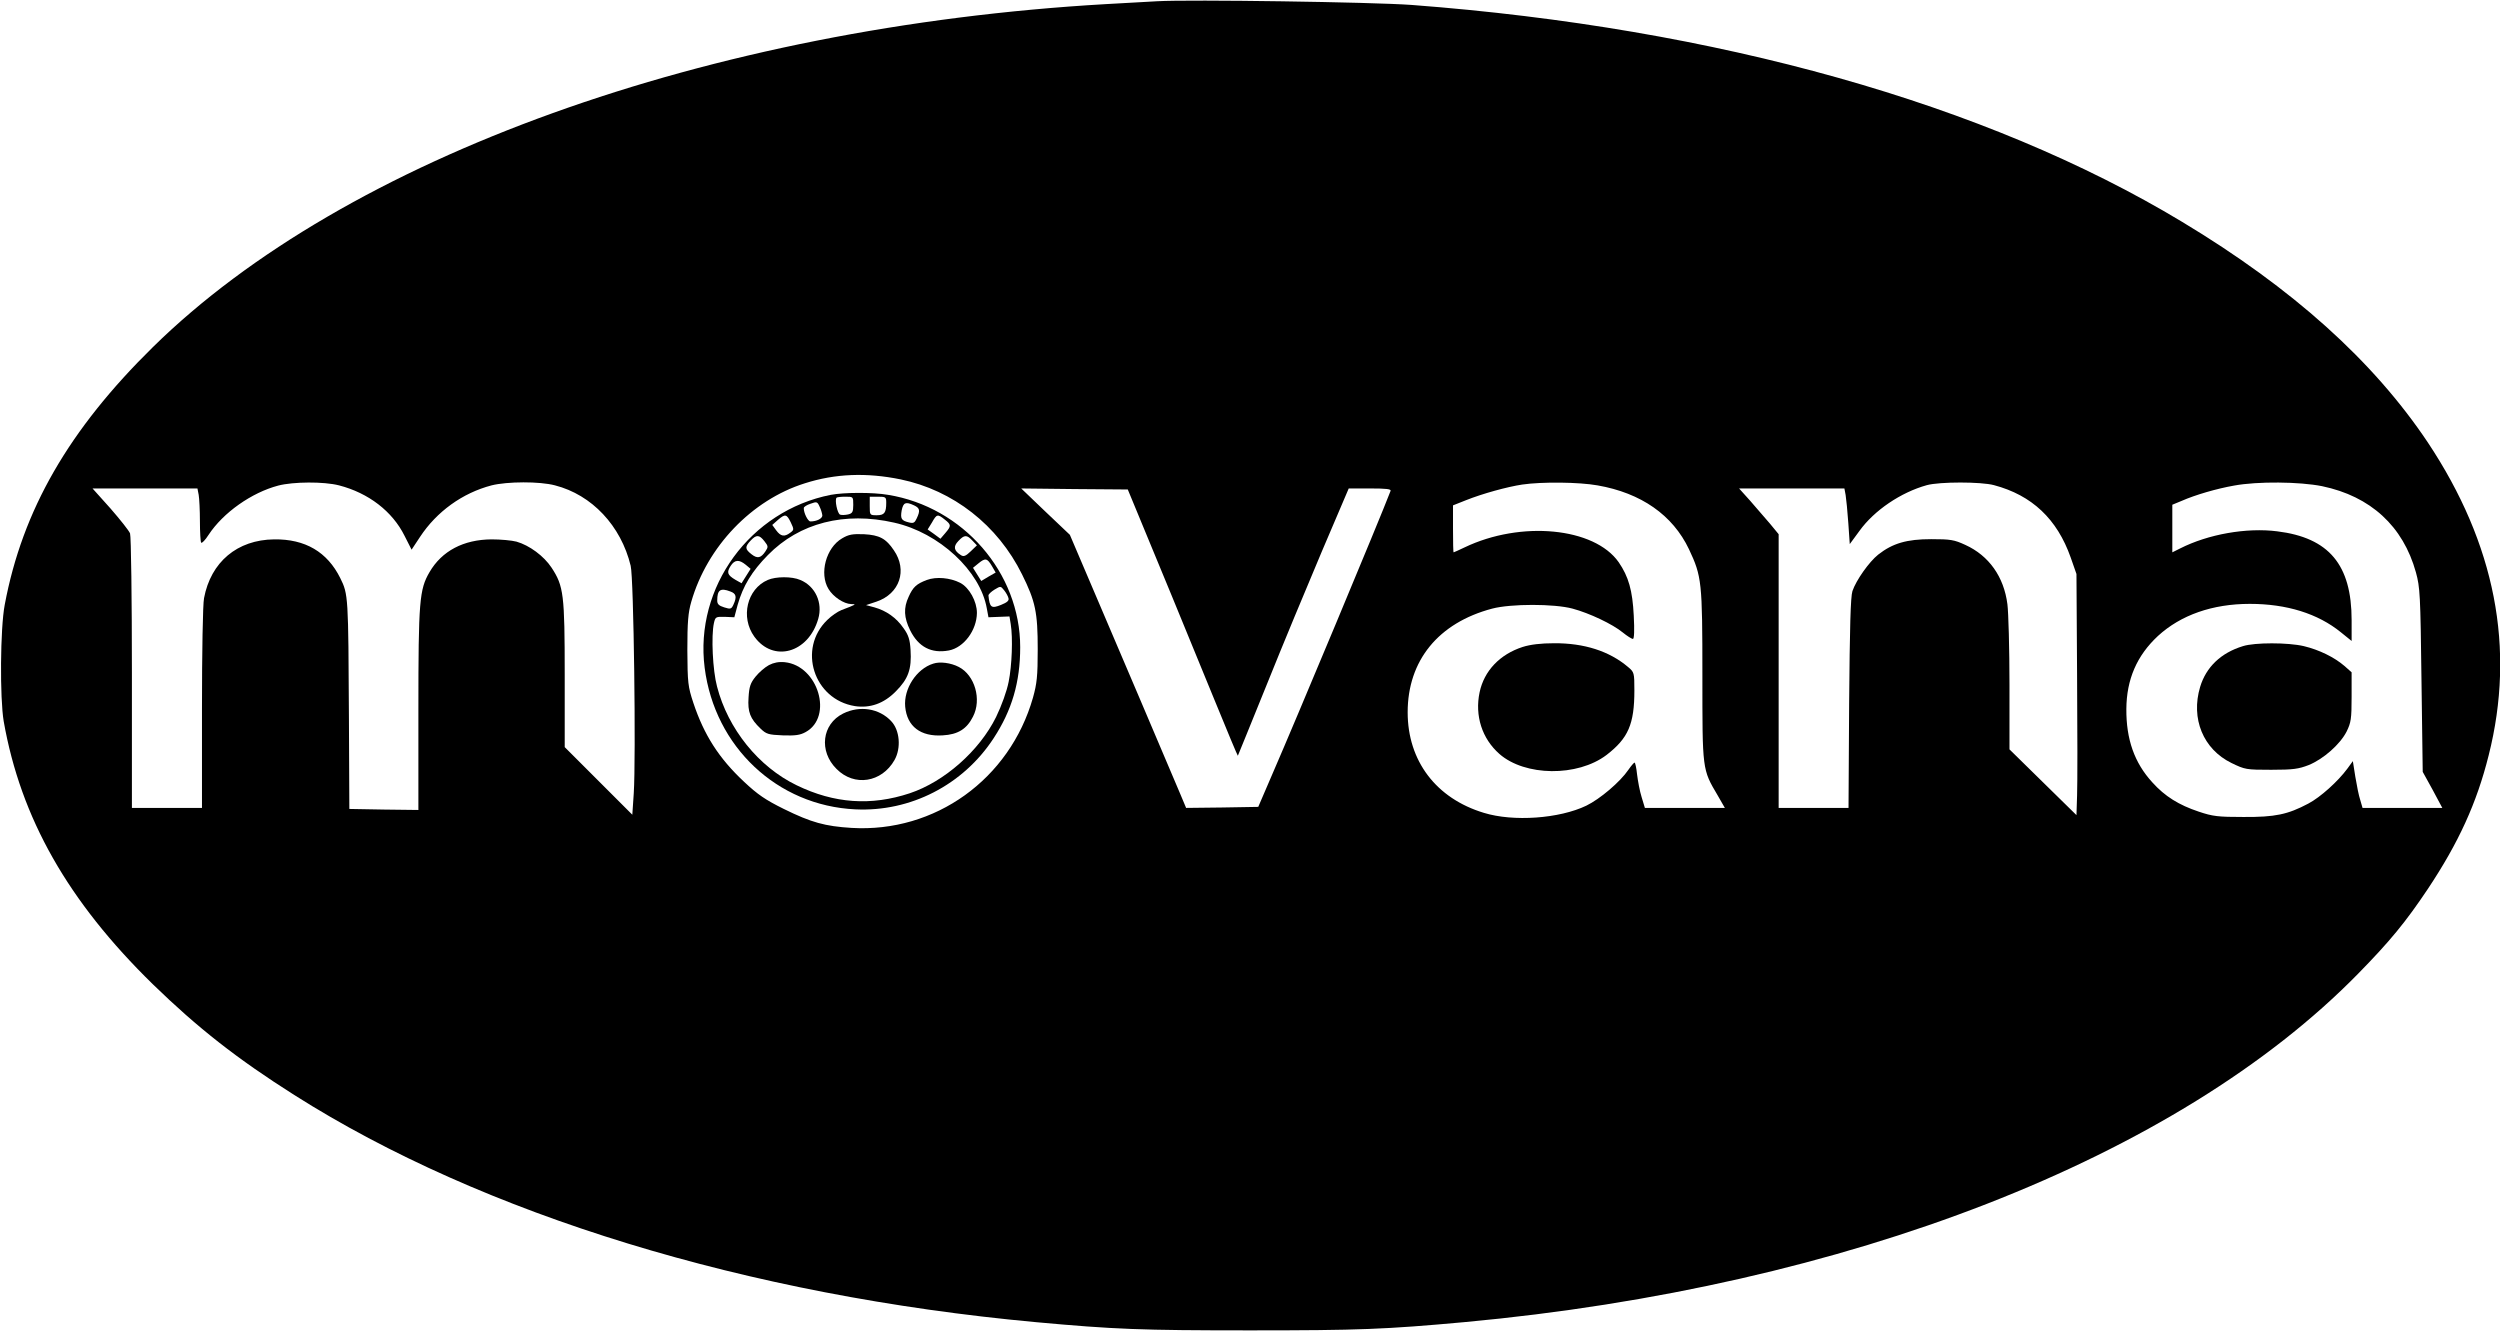 <?xml version="1.0" standalone="no"?>
<!DOCTYPE svg PUBLIC "-//W3C//DTD SVG 20010904//EN"
 "http://www.w3.org/TR/2001/REC-SVG-20010904/DTD/svg10.dtd">
<svg version="1.0" xmlns="http://www.w3.org/2000/svg"
 width="1213pt" height="646pt" viewBox="0 0 1213 646"
 preserveAspectRatio="xMidYMid meet">

<g transform="translate(0,646) scale(0.1,-0.1)"
fill="#000000" stroke="none">
<path d="M5615 6454 c-33 -2 -145 -8 -250 -14 -1926 -111 -3687 -744 -4623
-1664 -408 -401 -633 -791 -719 -1250 -22 -115 -24 -454 -5 -566 83 -470 312
-873 723 -1275 218 -212 409 -362 687 -538 914 -580 2199 -973 3597 -1102 383
-35 510 -40 1040 -40 530 0 657 5 1040 40 1856 171 3462 797 4337 1691 154
157 231 251 338 411 149 224 237 416 295 648 131 519 32 1026 -295 1518 -264
395 -656 748 -1193 1071 -951 573 -2256 940 -3737 1052 -190 14 -1077 27
-1235 18z m-1245 -2320 c255 -53 471 -222 589 -461 65 -131 76 -184 76 -363 0
-131 -4 -167 -23 -235 -113 -396 -475 -656 -880 -632 -129 8 -195 26 -329 92
-89 44 -127 70 -193 132 -122 114 -194 227 -246 383 -26 79 -28 96 -29 255 0
137 4 183 19 235 77 268 293 494 551 575 147 47 299 53 465 19z m-2725 -29
c143 -37 259 -126 318 -245 l34 -67 41 62 c81 123 206 213 347 250 76 19 233
20 308 0 179 -46 320 -196 367 -390 15 -58 26 -934 15 -1104 l-7 -104 -164
164 -164 164 0 350 c0 392 -5 431 -64 521 -37 56 -107 108 -170 126 -23 6 -77
11 -121 11 -136 -1 -241 -56 -301 -159 -49 -84 -54 -139 -54 -667 l0 -487
-167 2 -168 3 -2 440 c-3 594 -3 601 -42 680 -63 127 -170 190 -321 188 -179
-2 -307 -110 -340 -285 -6 -28 -10 -267 -10 -534 l0 -484 -170 0 -170 0 0 654
c0 360 -4 665 -9 678 -5 13 -48 67 -95 121 l-87 97 254 0 255 0 6 -31 c3 -17
6 -75 6 -129 0 -53 3 -100 6 -103 4 -4 20 13 36 38 71 108 209 205 338 239 73
19 221 20 295 1z m6106 0 c212 -37 365 -144 444 -310 62 -132 65 -157 65 -613
0 -460 -1 -454 74 -581 l35 -61 -194 0 -194 0 -16 53 c-9 28 -18 78 -22 110
-3 31 -9 57 -12 57 -3 0 -17 -16 -30 -35 -40 -59 -138 -142 -204 -174 -131
-63 -354 -79 -497 -35 -232 70 -370 252 -370 488 0 251 149 434 410 503 91 24
301 24 390 0 82 -22 194 -75 244 -116 21 -17 43 -31 49 -31 6 0 8 40 4 113 -6
122 -25 189 -73 259 -118 169 -475 203 -748 72 -28 -13 -51 -24 -53 -24 -2 0
-3 51 -3 114 l0 114 63 25 c80 32 200 65 273 76 96 14 275 12 365 -4z m1924 1
c184 -49 306 -164 372 -351 l28 -80 3 -490 c2 -269 2 -533 0 -585 l-3 -95
-162 159 -163 160 0 315 c0 174 -5 349 -10 389 -17 134 -90 236 -204 288 -54
25 -72 28 -166 28 -118 0 -187 -20 -257 -75 -44 -35 -107 -124 -125 -177 -9
-27 -13 -175 -16 -544 l-3 -508 -169 0 -170 0 0 664 0 664 -42 51 c-24 28 -67
77 -96 111 l-54 60 256 0 255 0 6 -32 c3 -18 9 -79 13 -136 l7 -102 47 64 c72
100 201 187 327 222 62 17 263 17 326 0z m1592 -5 c235 -49 393 -194 455 -418
20 -73 22 -108 27 -523 l6 -445 48 -87 47 -88 -193 0 -194 0 -11 38 c-7 20
-17 71 -24 113 l-12 76 -27 -37 c-45 -61 -130 -138 -189 -169 -100 -53 -161
-66 -315 -65 -123 0 -149 3 -217 26 -96 32 -164 74 -225 142 -87 95 -127 209
-126 356 1 144 51 259 153 354 111 102 265 156 446 156 179 0 330 -47 442
-138 l52 -42 0 101 c0 269 -110 400 -361 431 -149 19 -335 -14 -471 -83 l-38
-19 0 115 0 116 46 19 c66 29 169 59 254 74 114 21 317 19 427 -3z m-5735
-161 c33 -80 102 -246 153 -370 51 -124 144 -350 206 -502 62 -152 114 -276
115 -275 1 1 63 155 139 342 75 187 196 478 268 648 l131 307 104 0 c79 0 103
-3 99 -12 -51 -134 -465 -1125 -571 -1368 l-71 -165 -175 -3 -175 -2 -26 62
c-96 226 -301 709 -410 963 l-128 300 -118 112 -118 113 259 -3 258 -2 60
-145z"/>
<path d="M4031 4059 c-391 -77 -662 -448 -612 -839 49 -384 352 -669 731 -687
267 -13 523 118 671 345 89 136 129 272 129 442 0 361 -277 680 -641 739 -75
13 -215 12 -278 0z m109 -49 c0 -34 -4 -41 -25 -46 -14 -3 -31 -4 -39 -1 -13
5 -27 72 -17 82 2 3 22 5 43 5 38 0 38 0 38 -40z m160 11 c0 -49 -9 -61 -46
-61 -34 0 -34 1 -34 45 l0 45 40 0 c38 0 40 -2 40 -29z m-310 -62 c0 -15 -27
-29 -58 -29 -12 0 -33 42 -32 65 0 6 15 15 33 21 30 11 33 10 44 -15 7 -14 12
-33 13 -42z m445 49 c28 -13 31 -25 13 -63 -10 -22 -16 -25 -37 -20 -38 9 -43
18 -36 59 8 38 19 43 60 24z m-598 -83 c16 -34 16 -36 -3 -50 -28 -21 -46 -18
-68 12 l-19 26 27 24 c36 31 43 29 63 -12z m747 14 c32 -25 32 -31 3 -65 l-24
-28 -31 23 -31 22 21 34 c23 41 27 42 62 14z m-245 -15 c218 -49 417 -234 449
-416 l8 -43 51 2 51 2 6 -37 c11 -67 6 -201 -10 -280 -9 -46 -34 -115 -61
-171 -81 -164 -251 -314 -419 -370 -187 -62 -366 -50 -549 39 -184 89 -333
273 -386 479 -21 78 -29 245 -15 308 7 30 9 31 53 30 l46 -2 16 60 c26 92 69
163 147 242 153 156 372 212 613 157z m-630 -90 c19 -24 19 -28 5 -49 -22 -33
-39 -37 -68 -14 -32 25 -32 36 -4 66 28 30 42 29 67 -3z m1009 3 l22 -23 -30
-29 c-24 -23 -34 -27 -47 -19 -35 22 -39 42 -13 69 29 31 41 31 68 2z m95
-124 l18 -31 -35 -20 -35 -21 -20 32 -20 32 27 22 c33 27 42 25 65 -14z
m-1195 7 l24 -20 -22 -35 -22 -35 -30 17 c-39 23 -43 36 -23 67 20 31 41 32
73 6z m1275 -162 c4 -12 -6 -21 -36 -33 -47 -19 -55 -13 -61 45 -1 6 13 19 29
29 30 18 30 18 47 -3 9 -11 19 -29 21 -38z m-1349 32 c28 -10 32 -26 15 -63
-10 -22 -14 -24 -45 -14 -26 8 -34 16 -34 33 0 52 15 63 64 44z"/>
<path d="M4086 3848 c-78 -45 -112 -171 -66 -246 23 -38 74 -72 110 -73 28 0
24 -2 -47 -29 -18 -7 -49 -28 -69 -48 -145 -140 -66 -386 134 -418 73 -11 140
12 198 71 61 61 78 108 72 202 -3 49 -10 72 -34 105 -35 51 -84 85 -141 101
l-41 11 51 17 c112 38 151 152 84 249 -38 57 -70 74 -145 78 -55 2 -74 -1
-106 -20z"/>
<path d="M3725 3646 c-101 -44 -133 -181 -65 -275 92 -127 262 -80 310 86 23
78 -14 159 -87 189 -41 18 -119 17 -158 0z"/>
<path d="M4497 3646 c-50 -19 -67 -34 -88 -81 -26 -55 -23 -102 7 -163 40 -81
103 -114 188 -98 73 14 135 98 136 182 0 56 -37 123 -81 146 -49 25 -116 31
-162 14z"/>
<path d="M3731 3233 c-19 -10 -48 -35 -65 -56 -25 -31 -31 -49 -34 -101 -5
-71 8 -103 58 -151 28 -27 38 -30 108 -33 61 -2 84 1 111 16 135 74 61 322
-101 339 -29 3 -54 -2 -77 -14z"/>
<path d="M4528 3240 c-81 -25 -144 -122 -136 -209 9 -96 75 -146 182 -139 74
4 117 31 147 91 43 83 9 201 -69 241 -38 20 -92 27 -124 16z"/>
<path d="M4091 2998 c-103 -51 -119 -183 -32 -269 86 -87 219 -66 281 43 33
58 26 145 -16 189 -58 62 -152 77 -233 37z"/>
<path d="M7388 3321 c-111 -36 -187 -116 -209 -220 -24 -114 12 -225 96 -299
124 -109 379 -112 520 -5 105 81 135 149 135 313 0 86 -1 89 -31 114 -91 77
-213 116 -359 115 -63 0 -114 -6 -152 -18z"/>
<path d="M10883 3325 c-108 -33 -179 -102 -208 -198 -46 -154 15 -302 152
-369 66 -32 71 -33 193 -33 107 0 133 4 182 23 71 29 152 100 184 163 21 43
24 61 24 168 l0 119 -35 31 c-49 42 -122 78 -197 96 -77 18 -238 18 -295 0z"/>
</g>
</svg>
